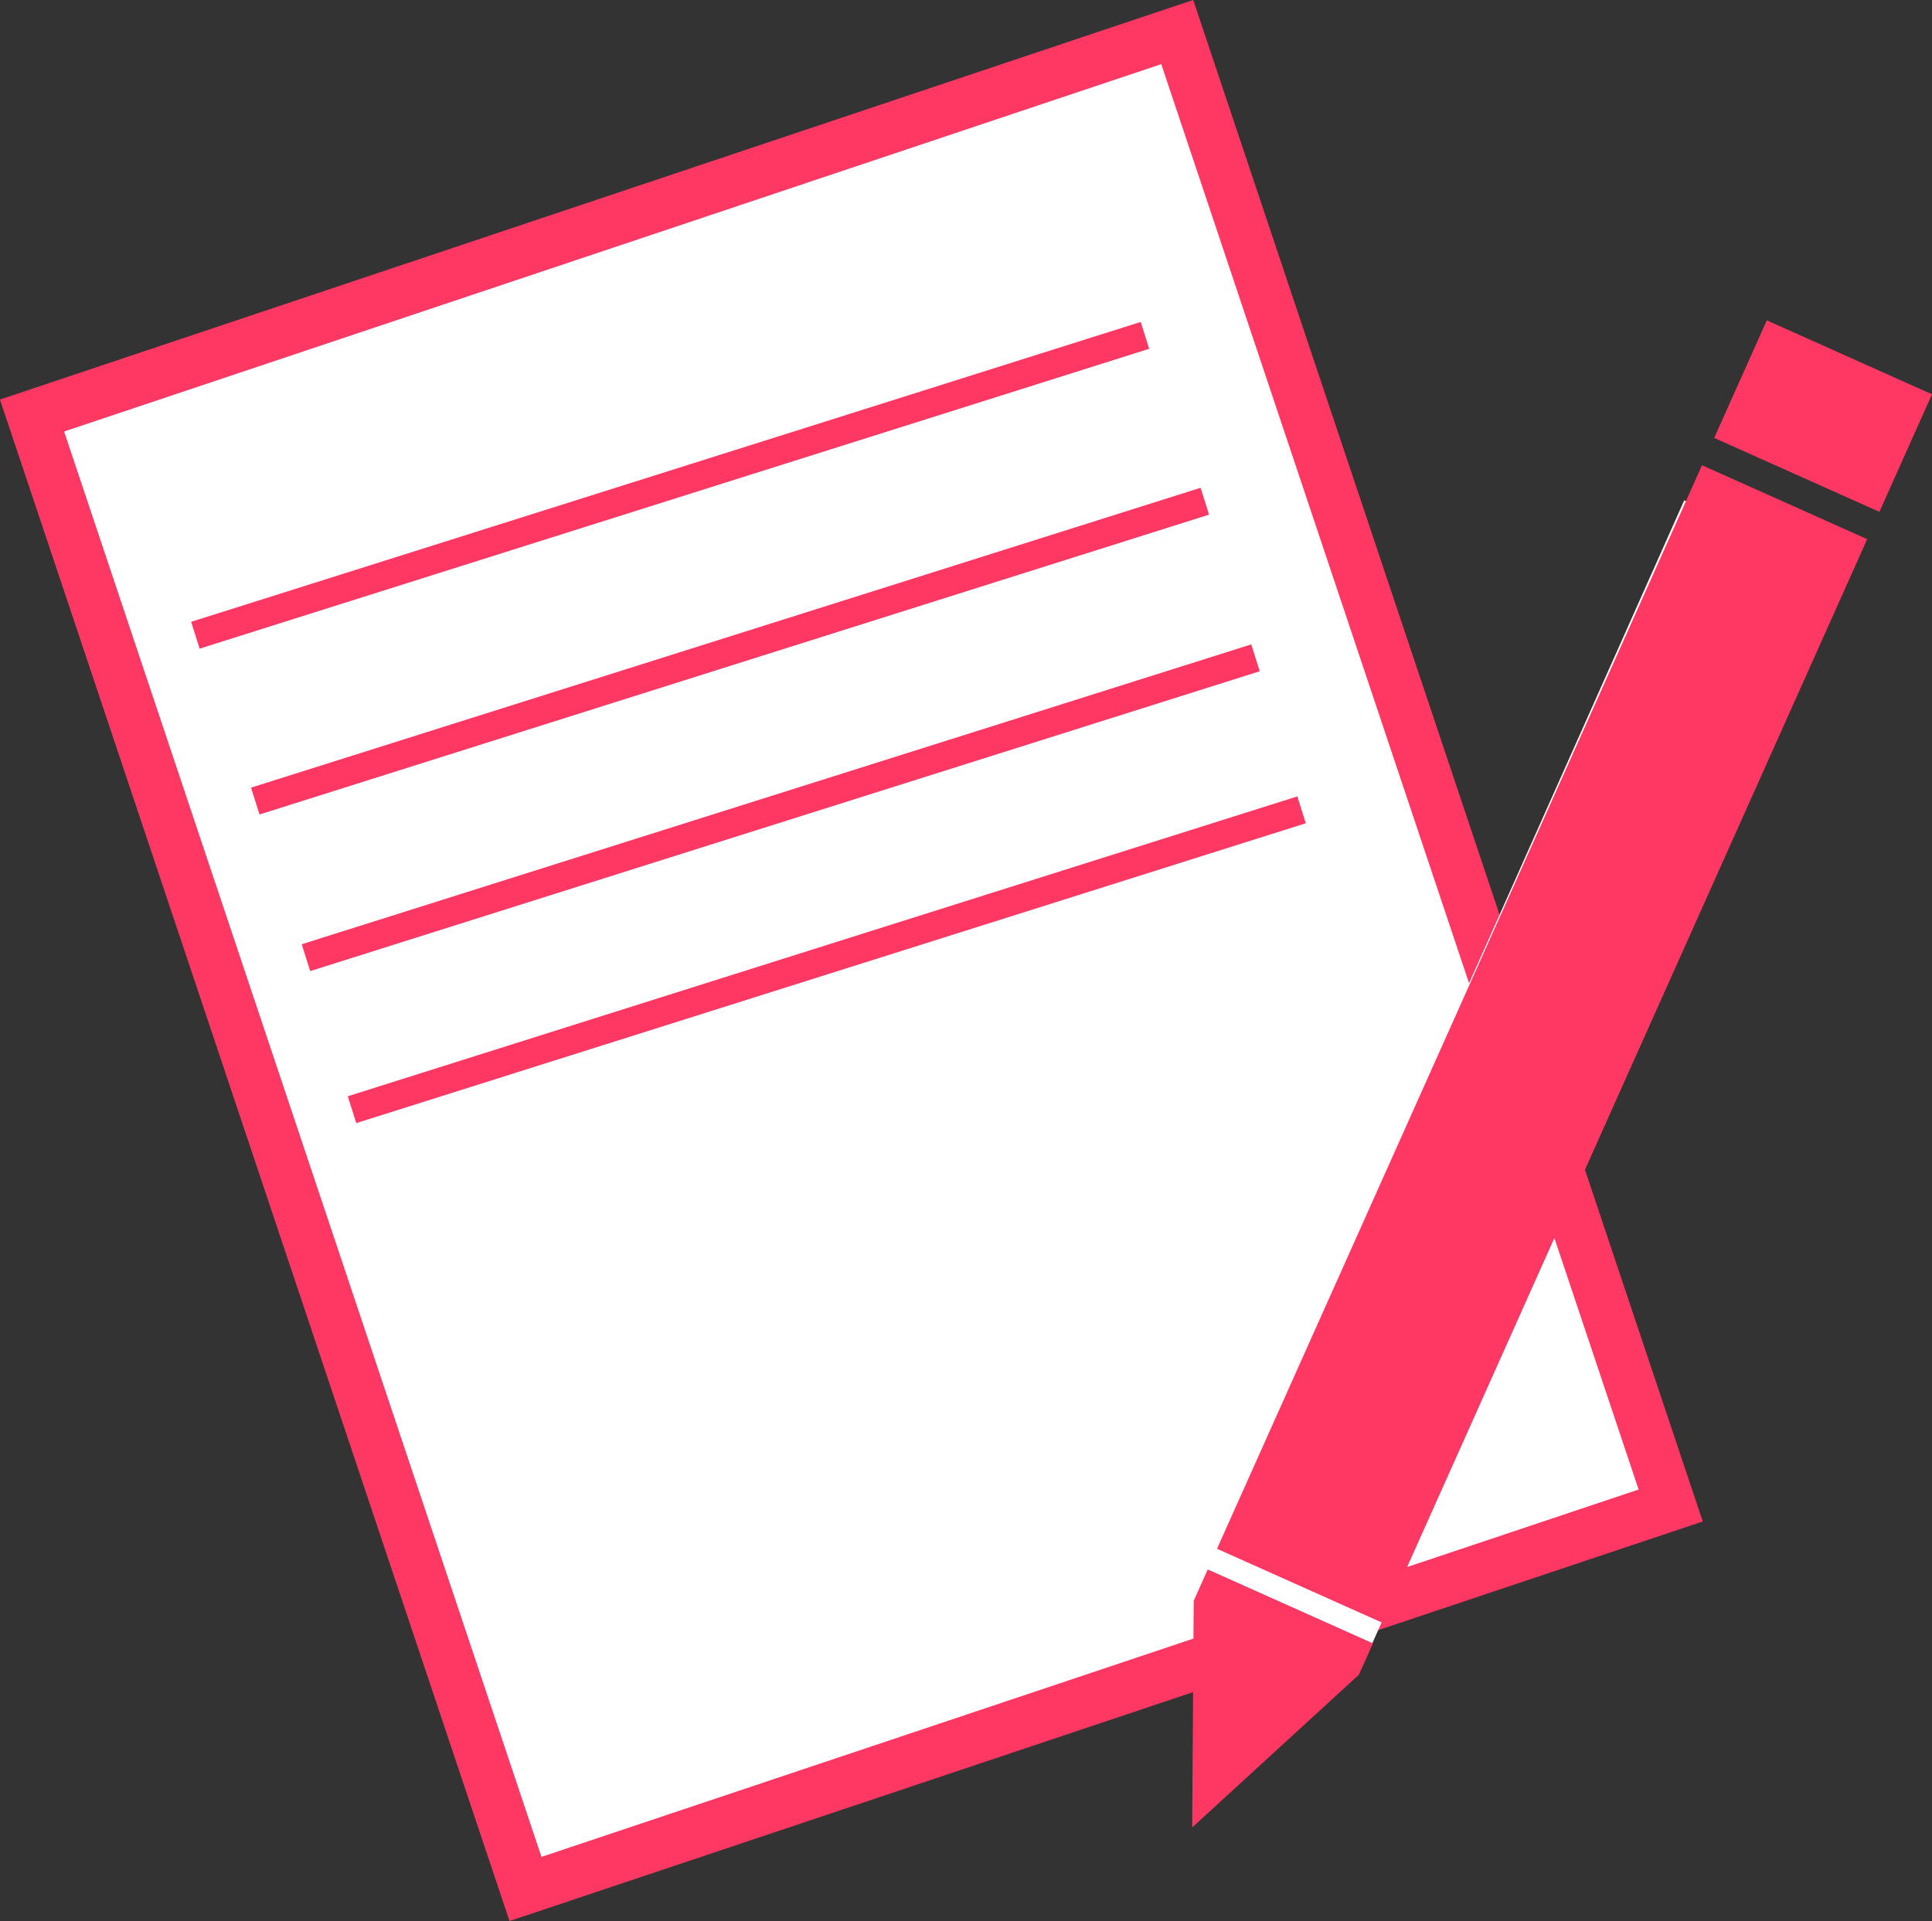 <svg version="1.1" xmlns="http://www.w3.org/2000/svg" xmlns:xlink="http://www.w3.org/1999/xlink" width="38.127" height="37.913" viewBox="0,0,38.127,37.913"><rect x="0" y="0" width="38.127" height="37.913" fill="#333333" stroke="none"/><g transform="translate(-224.866,-154.187)"><g data-paper-data="{&quot;isPaintingLayer&quot;:true}" fill-rule="nonzero" stroke-linecap="butt" stroke-linejoin="miter" stroke-miterlimit="10" stroke-dasharray="" stroke-dashoffset="0" style="mix-blend-mode: normal"><path d="M235.236,191.468l-9.738,-29.08l22.6,-7.568l9.738,29.08z" fill="#ffffff" stroke="#ff3863" stroke-width="1"/><path d="M248.575,185.447l9.528,-21.385l3.245,1.459l-9.528,21.385z" fill="#ffffff" stroke="none" stroke-width="0"/><path d="M248.883,184.754l9.571,-21.385l3.26,1.459l-9.571,21.385z" fill="#ff3863" stroke="none" stroke-width="0"/><path d="M248.423,185.781l0.277,-0.619l3.26,1.459l-0.277,0.619l-3.29,3.014z" data-paper-data="{&quot;index&quot;:null}" fill="#ff3863" stroke="none" stroke-width="0"/><path d="M258.695,162.83l1.038,-2.32l3.26,1.459l-1.038,2.32z" fill="#ff3863" stroke="none" stroke-width="0"/><path d="M228.805,166.989l-0.167,-0.53l18.739,-5.918l0.167,0.53z" fill="#ff3863" stroke="#ff3863" stroke-width="0"/><path d="M229.987,170.262l-0.167,-0.53l18.739,-5.918l0.167,0.53z" fill="#ff3863" stroke="#ff3863" stroke-width="0"/><path d="M230.987,173.353l-0.167,-0.53l18.739,-5.918l0.167,0.53z" fill="#ff3863" stroke="#ff3863" stroke-width="0"/><path d="M231.896,176.353l-0.167,-0.53l18.739,-5.918l0.167,0.53z" fill="#ff3863" stroke="#ff3863" stroke-width="0"/></g></g></svg>